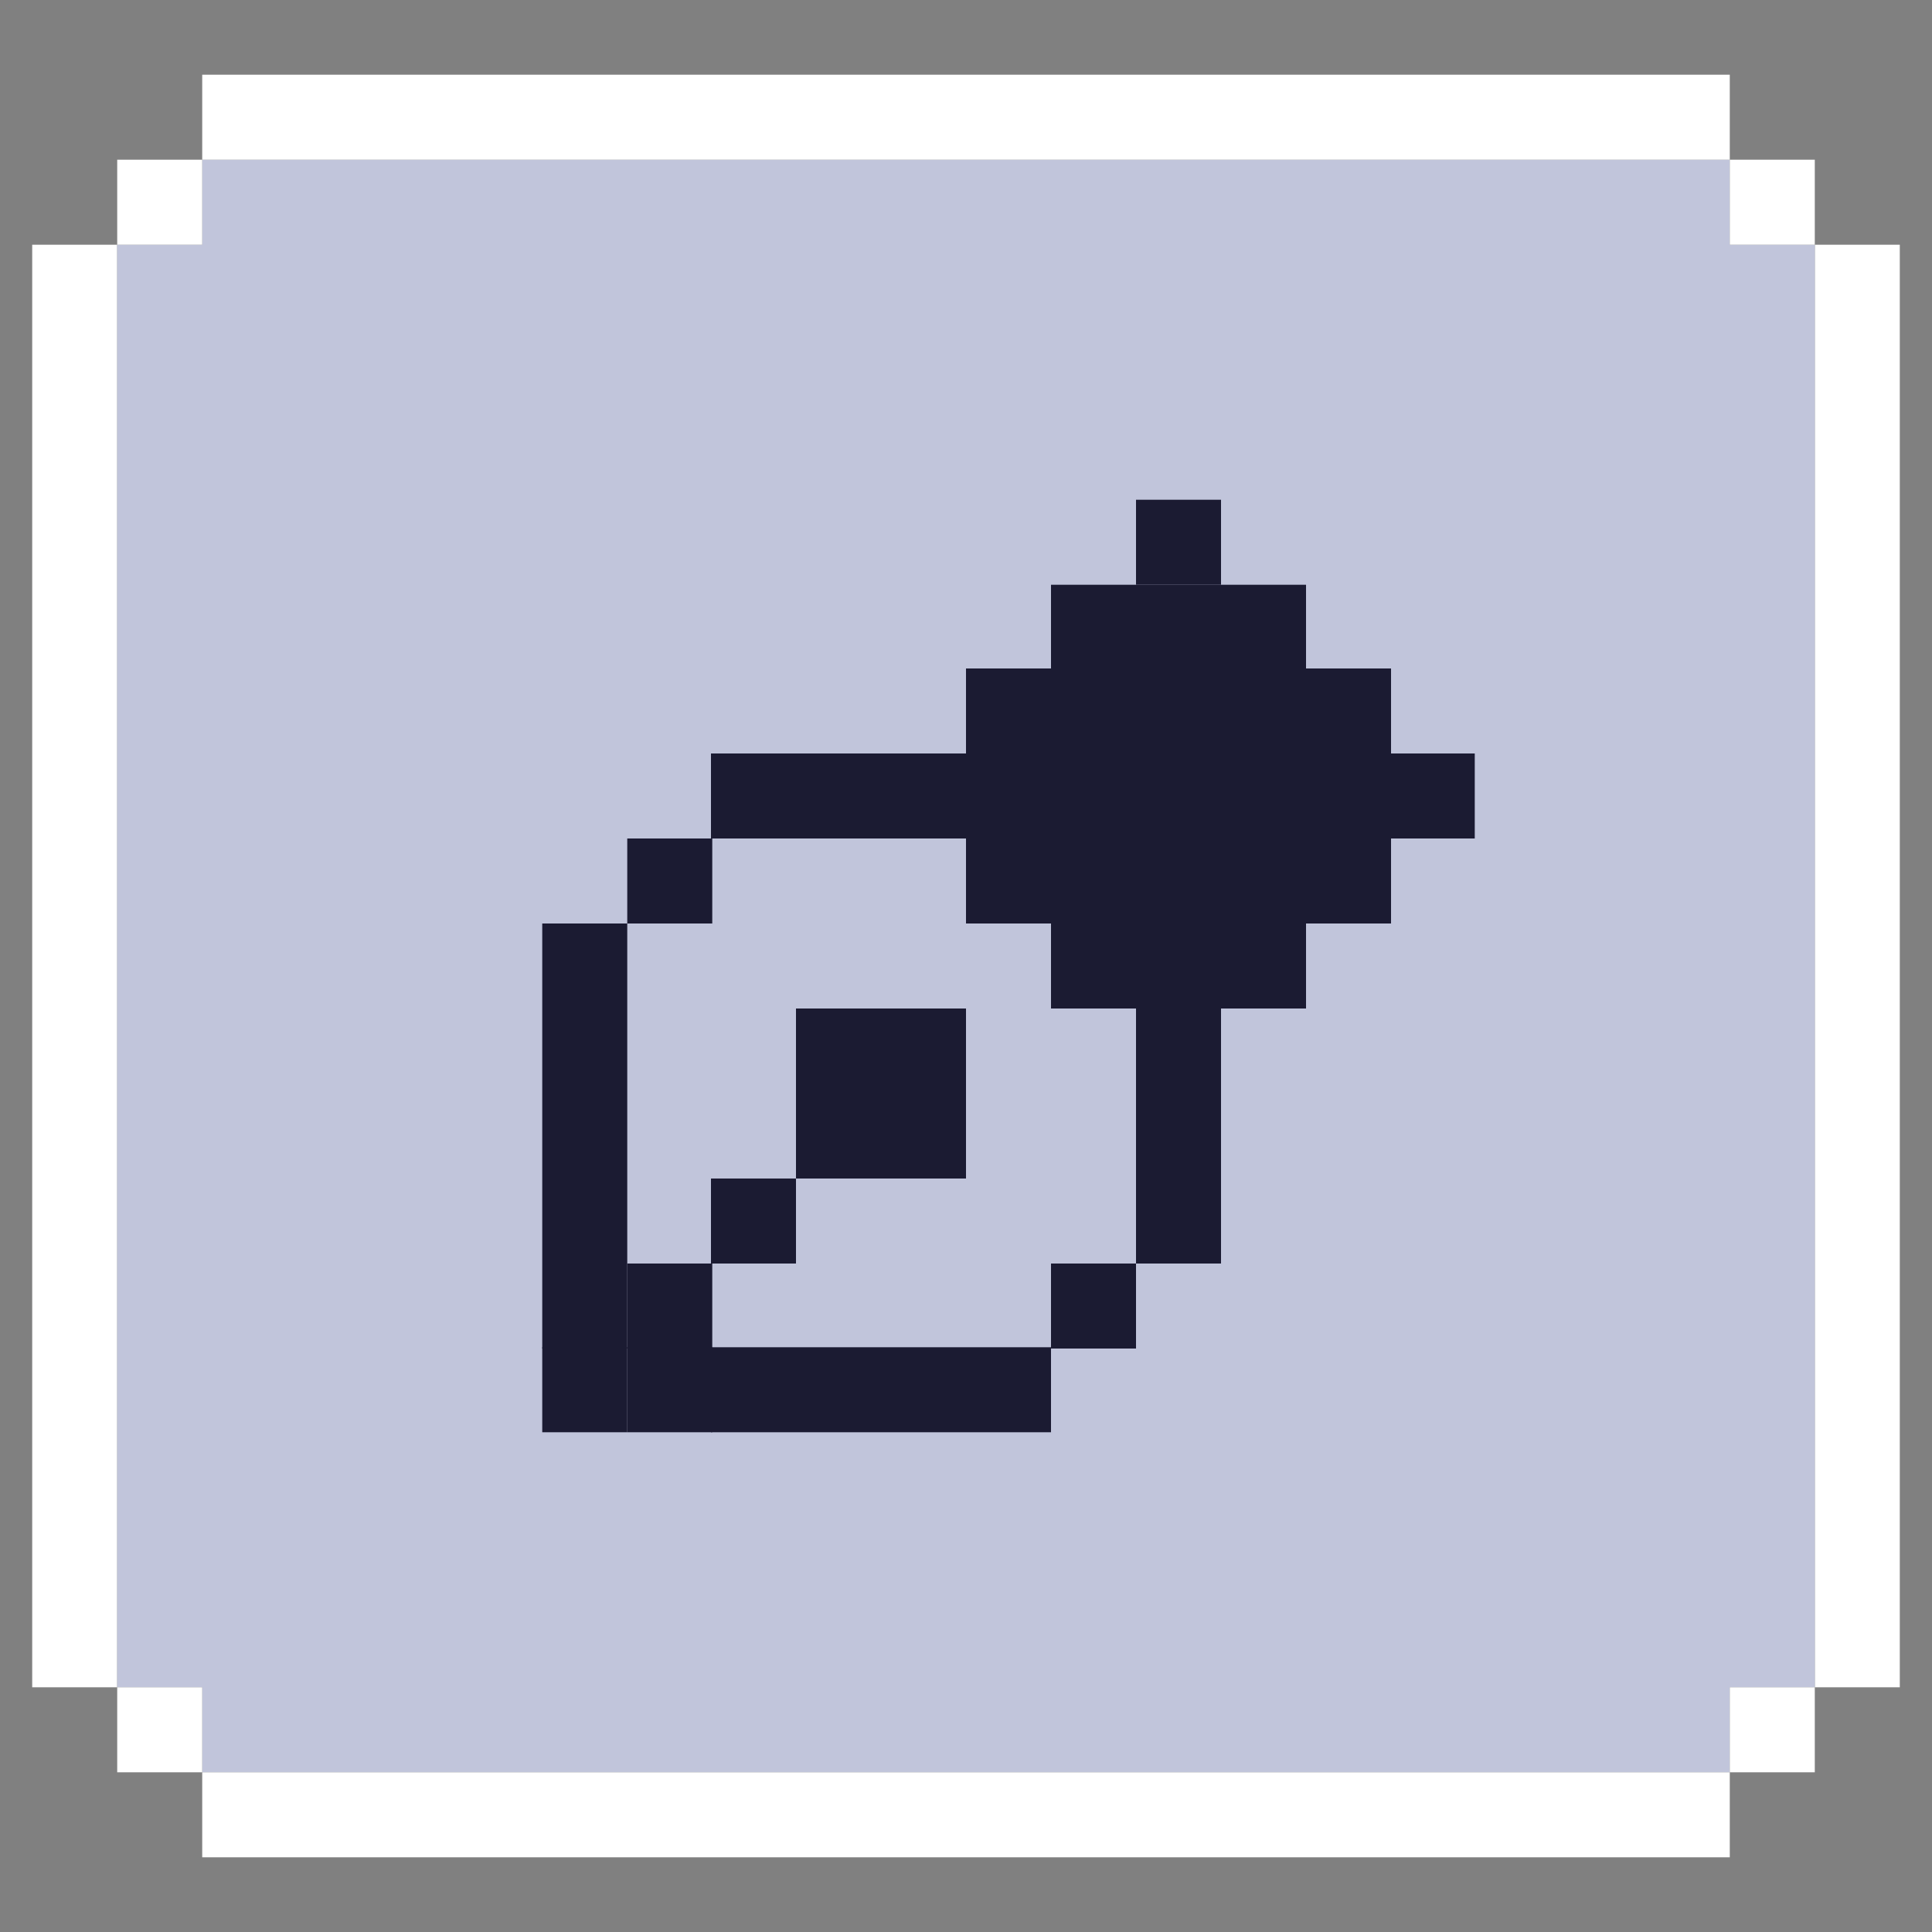 <?xml version="1.0" encoding="utf-8"?>
<!-- Generator: Adobe Illustrator 25.2.3, SVG Export Plug-In . SVG Version: 6.00 Build 0)  -->
<svg version="1.1" id="Layer_1" xmlns="http://www.w3.org/2000/svg" xmlns:xlink="http://www.w3.org/1999/xlink" x="0px" y="0px"
	 viewBox="0 0 150 150" style="enable-background:new 0 0 150 150;" xml:space="preserve">
<rect x="0" y="0" width="150" height="150" fill="#808080" stroke="none"/>
<style type="text/css">
	.st0{fill:#FFFFFF;}
	.st1{fill:#C1C5DB;}
	.st2{fill:#1B1B32;}
</style>
<g>
	<rect x="140.9" y="19" class="st0" width="6.6" height="112"/>
	<rect x="2.5" y="19" class="st0" width="6.6" height="112"/>
	<polygon class="st1" points="15.7,12.4 15.7,19 9.1,19 9.1,131 15.7,131 15.7,137.6 134.3,137.6 134.3,131 140.9,131 140.9,19 
		134.3,19 134.3,12.4 	"/>
	<rect x="15.7" y="137.6" class="st0" width="118.6" height="6.6"/>
	<rect x="134.3" y="131" class="st0" width="6.6" height="6.6"/>
	<rect x="9.1" y="131" class="st0" width="6.6" height="6.6"/>
	<rect x="9.1" y="12.4" class="st0" width="6.6" height="6.6"/>
	<rect x="15.7" y="5.8" class="st0" width="118.6" height="6.6"/>
	<rect x="134.3" y="12.4" class="st0" width="6.6" height="6.6"/>
	<g>
		<rect x="42.1" y="71.7" class="st2" width="6.6" height="6.6"/>
		<rect x="42.1" y="78.3" class="st2" width="6.6" height="6.6"/>
		<rect x="42.1" y="84.9" class="st2" width="6.6" height="6.6"/>
		<rect x="42.1" y="91.5" class="st2" width="6.6" height="6.6"/>
		<rect x="42.1" y="98.1" class="st2" width="6.6" height="6.6"/>
		<rect x="42.1" y="104.6" class="st2" width="6.6" height="6.6"/>
		<rect x="48.7" y="65.1" class="st2" width="6.6" height="6.6"/>
		<rect x="48.7" y="98.1" class="st2" width="6.6" height="6.6"/>
		<rect x="48.7" y="104.6" class="st2" width="6.6" height="6.6"/>
		<rect x="55.2" y="58.5" class="st2" width="6.6" height="6.6"/>
		<rect x="55.2" y="91.5" class="st2" width="6.6" height="6.6"/>
		<rect x="55.2" y="104.6" class="st2" width="6.6" height="6.6"/>
		<rect x="61.8" y="58.5" class="st2" width="6.6" height="6.6"/>
		<rect x="61.8" y="78.3" class="st2" width="6.6" height="6.6"/>
		<rect x="61.8" y="84.9" class="st2" width="6.6" height="6.6"/>
		<rect x="61.8" y="104.6" class="st2" width="6.6" height="6.6"/>
		<rect x="68.4" y="58.5" class="st2" width="6.6" height="6.6"/>
		<rect x="68.4" y="78.3" class="st2" width="6.6" height="6.6"/>
		<rect x="68.4" y="84.9" class="st2" width="6.6" height="6.6"/>
		<rect x="68.4" y="104.6" class="st2" width="6.6" height="6.6"/>
		<rect x="75" y="51.9" class="st2" width="6.6" height="6.6"/>
		<rect x="75" y="58.5" class="st2" width="6.6" height="6.6"/>
		<rect x="75" y="65.1" class="st2" width="6.6" height="6.6"/>
		<rect x="75" y="104.6" class="st2" width="6.6" height="6.6"/>
		<rect x="81.6" y="45.4" class="st2" width="6.6" height="6.6"/>
		<rect x="81.6" y="51.9" class="st2" width="6.6" height="6.6"/>
		<rect x="81.6" y="58.5" class="st2" width="6.6" height="6.6"/>
		<rect x="81.6" y="65.1" class="st2" width="6.6" height="6.6"/>
		<rect x="81.6" y="71.7" class="st2" width="6.6" height="6.6"/>
		<rect x="81.6" y="98.1" class="st2" width="6.6" height="6.6"/>
		<rect x="88.2" y="38.8" class="st2" width="6.6" height="6.6"/>
		<rect x="88.2" y="45.4" class="st2" width="6.6" height="6.6"/>
		<rect x="88.2" y="51.9" class="st2" width="6.6" height="6.6"/>
		<rect x="88.2" y="58.5" class="st2" width="6.6" height="6.6"/>
		<rect x="88.2" y="65.1" class="st2" width="6.6" height="6.6"/>
		<rect x="88.2" y="71.7" class="st2" width="6.6" height="6.6"/>
		<rect x="88.2" y="78.3" class="st2" width="6.6" height="6.6"/>
		<rect x="88.2" y="84.9" class="st2" width="6.6" height="6.6"/>
		<rect x="88.2" y="91.5" class="st2" width="6.6" height="6.6"/>
		<rect x="94.8" y="45.4" class="st2" width="6.6" height="6.6"/>
		<rect x="94.8" y="51.9" class="st2" width="6.6" height="6.6"/>
		<rect x="94.8" y="58.5" class="st2" width="6.6" height="6.6"/>
		<rect x="94.8" y="65.1" class="st2" width="6.6" height="6.6"/>
		<rect x="94.8" y="71.7" class="st2" width="6.6" height="6.6"/>
		<rect x="101.4" y="51.9" class="st2" width="6.6" height="6.6"/>
		<rect x="101.4" y="58.5" class="st2" width="6.6" height="6.6"/>
		<rect x="101.4" y="65.1" class="st2" width="6.6" height="6.6"/>
		<rect x="107.9" y="58.5" class="st2" width="6.6" height="6.6"/>
	</g>
</g>
</svg>
